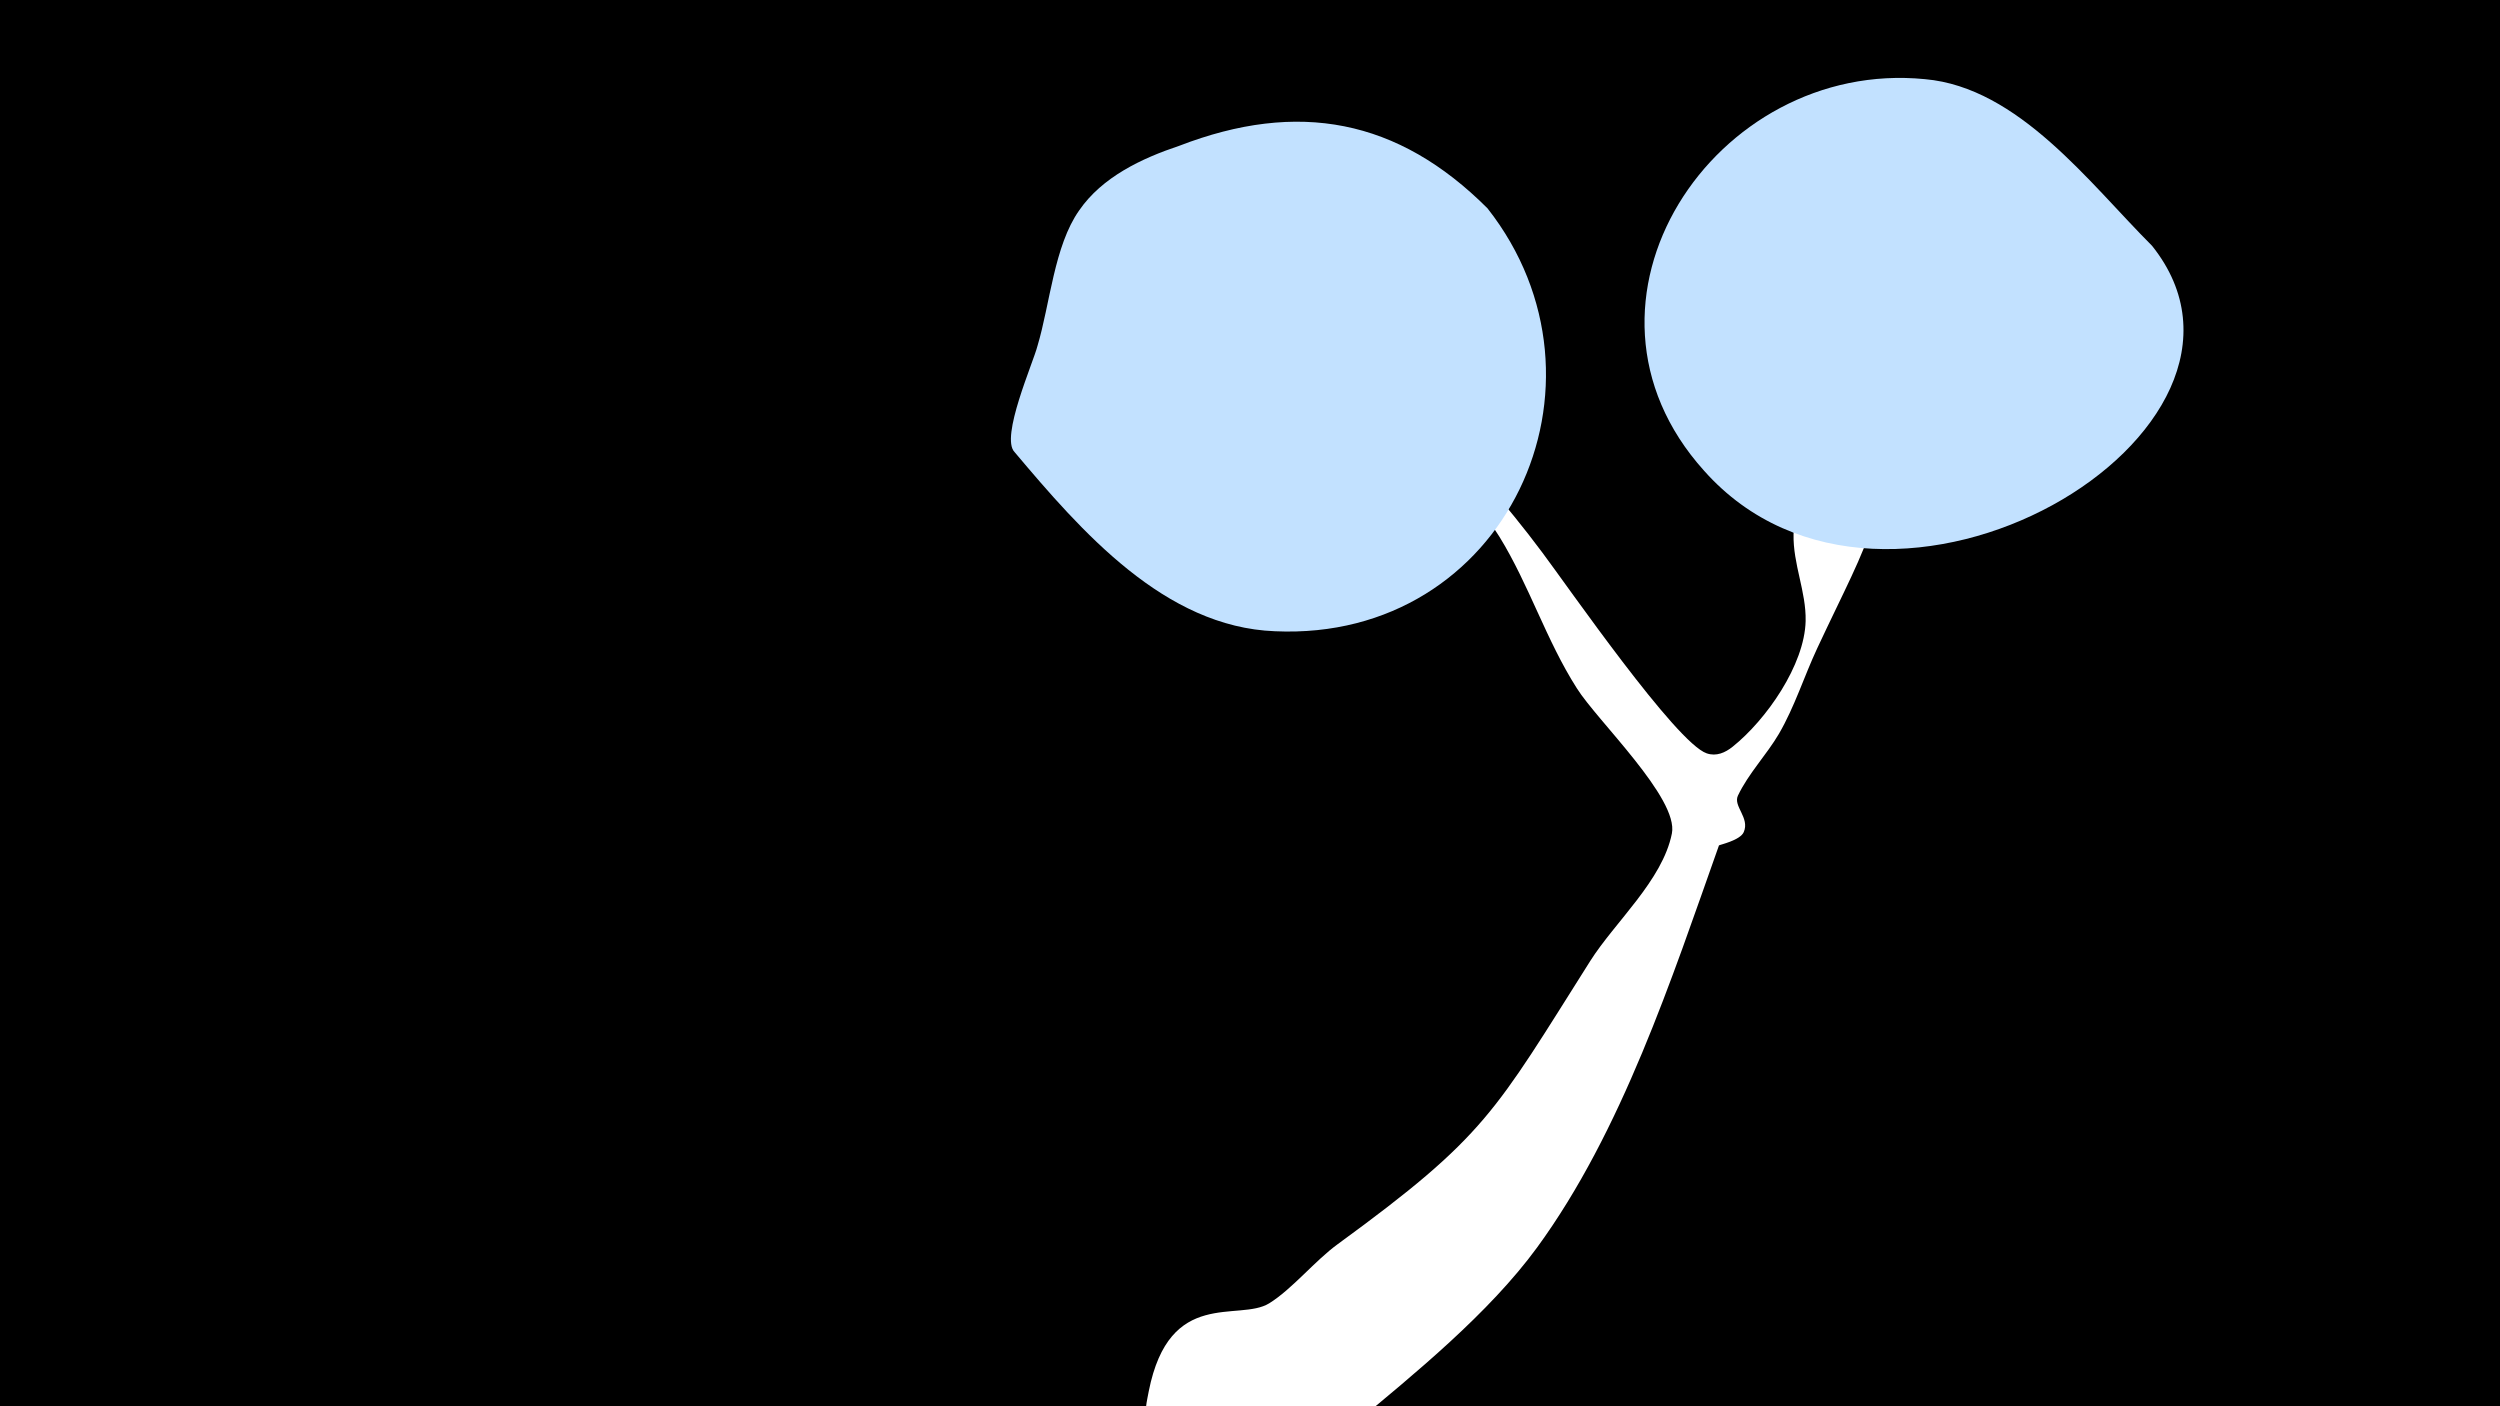 <svg width="1200" height="675" viewBox="-500 -500 1200 675" xmlns="http://www.w3.org/2000/svg"><path d="M-500-500h1200v675h-1200z" fill="#000"/><path d="M51.4 167.8c9.9-49.9 43.2-33.2 57.8-42.2 11-6.8 21.9-20.4 32.9-28.4 71.4-52.1 75.1-63 121.2-135.9 11.9-18.8 34.7-38.7 39.2-61.2 3.4-16.9-35.9-54.2-45.6-69.7-14.8-23.2-22.8-49.4-37.2-72.8-11.9-19.2-35.4-40.5-42.6-61.9-0.8-2.4 5.5 0.5 7.2 2.4 19 22.1 38.6 43.7 56 67.1 12.3 16.4 64.2 91.4 78.9 96.4 4.6 1.6 8.9-0.3 12.5-3.2 16.1-12.9 34.5-39.2 35-60.3 0.3-14.2-6.1-27.2-5.8-41.7 0.4-15.3 4.8-30 5.2-45.4 0.4-18.9-6.9-43.1-1.3-61.5 3.9-12.5 18.5-18.1 29.8-11.4 14.1 8.5 9.9 31.7 10.3 44 2.1 65.9-6.6 73.4-32.6 129-6.4 13.7-10.8 28-18.4 41.1-6 10.2-14.6 19-19.7 29.7-2.4 5.1 5.8 10.6 2.8 17.5-1.7 4-11.7 6.1-11.9 6.4-22.7 64-46.6 137.3-87.3 193-23.1 31.6-59 60.8-88.4 85.2-6.9 5.8-8.5 20.2-16.4 27.4-29.4 26.6-91.1 4.2-82.3-40z"  fill="#fff" /><path d="M533-382c-30-30-64-76-109-80-101-10-179 107-106 188 88 99 286-19 215-108z"  fill="#c2e1ff" /><path d="M214-400c-43-43-91-52-148-30-18 6-37 15-48 31-12 17-14 45-20 65-2 8-18 44-11 51 32 38 72 84 125 86 111 5 168-119 102-203z"  fill="#c2e1ff" /></svg>